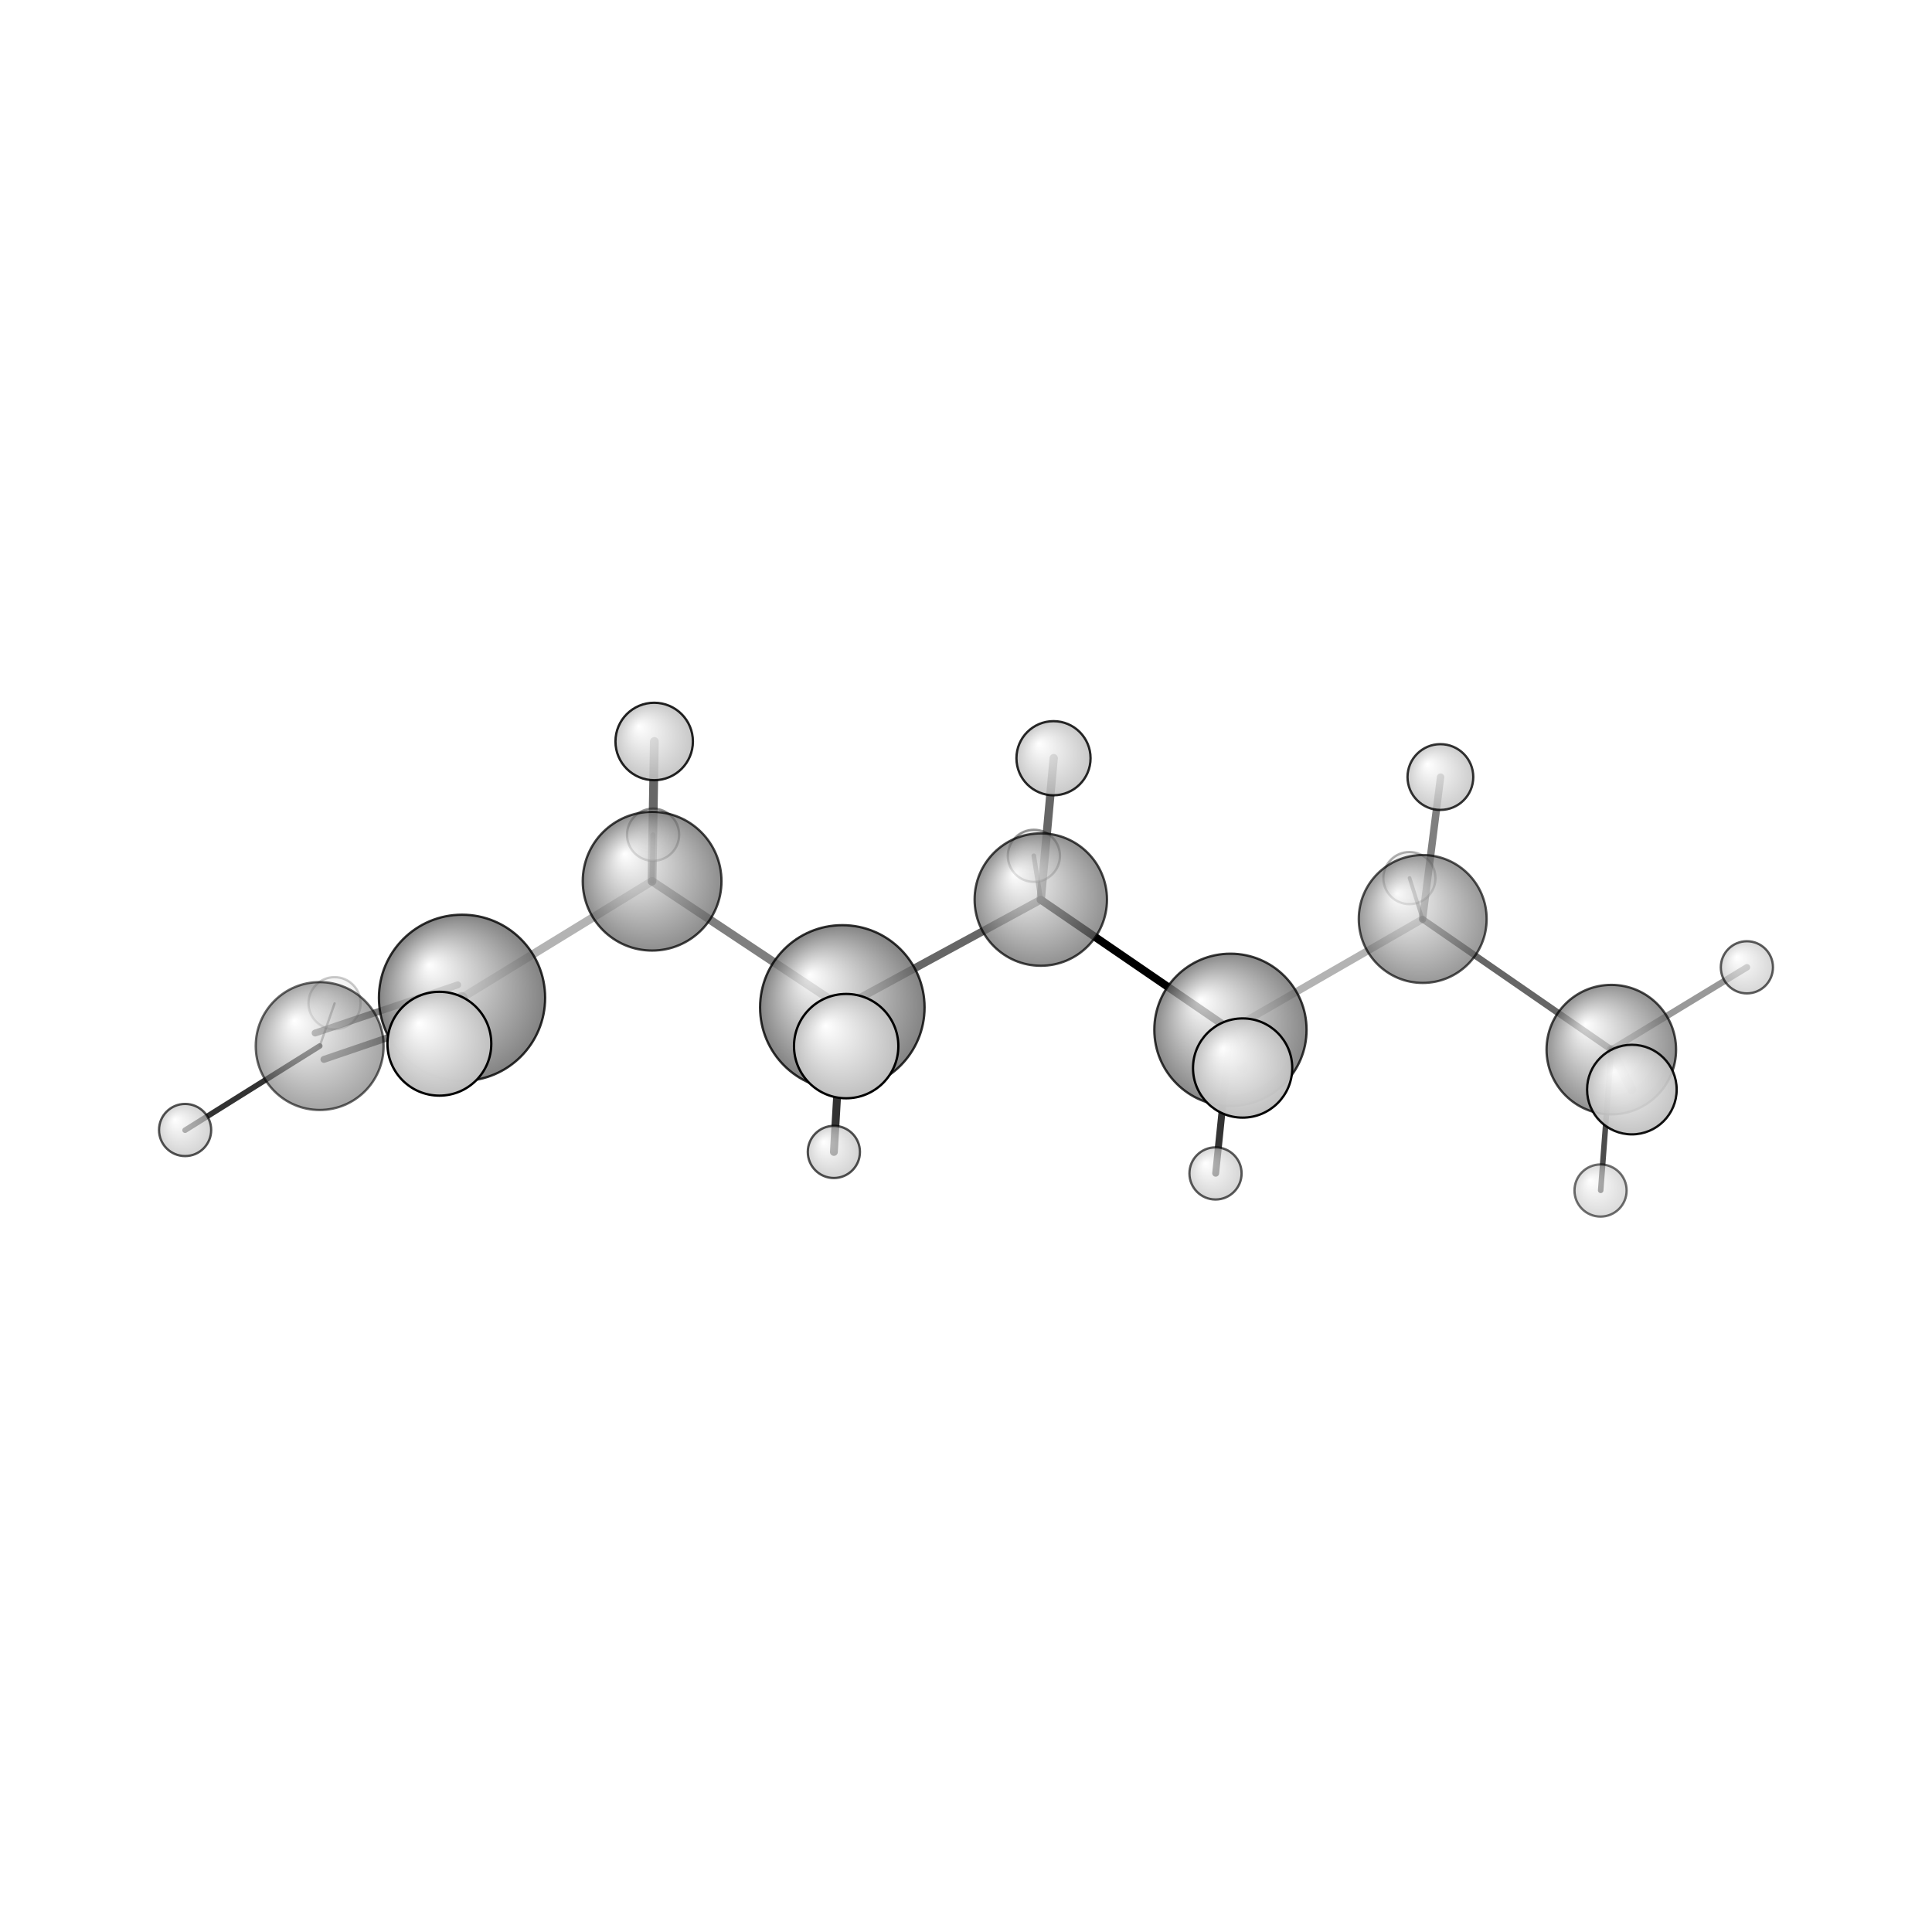 <?xml version="1.0"?>
<svg version="1.1" id="topsvg"
xmlns="http://www.w3.org/2000/svg" xmlns:xlink="http://www.w3.org/1999/xlink"
xmlns:cml="http://www.xml-cml.org/schema" x="0" y="0" width="1024px" height="1024px" viewBox="0 0 100 100">
<title>8125 - Open Babel Depiction</title>
<rect x="0" y="0" width="100" height="100" fill="white"/>
<defs>
<radialGradient id='radialffffff666666' cx='50%' cy='50%' r='50%' fx='30%' fy='30%'>
  <stop offset=' 0%' stop-color="rgb(255,255,255)"  stop-opacity='1.0'/>
  <stop offset='100%' stop-color="rgb(102,102,102)"  stop-opacity ='1.0'/>
</radialGradient>
<radialGradient id='radialffffffbfbfbf' cx='50%' cy='50%' r='50%' fx='30%' fy='30%'>
  <stop offset=' 0%' stop-color="rgb(255,255,255)"  stop-opacity='1.0'/>
  <stop offset='100%' stop-color="rgb(191,191,191)"  stop-opacity ='1.0'/>
</radialGradient>
</defs>
<g transform="translate(0,0)">
<svg width="100" height="100" x="0" y="0" viewBox="0 0 417.494 177.039"
font-family="sans-serif" stroke="rgb(0,0,0)" stroke-width="2"  stroke-linecap="round">
<line x1="224.9" y1="74.2" x2="265.9" y2="102.3" opacity="1.0" stroke="rgb(0,0,0)"  stroke-width="1.7"/>
<line x1="224.9" y1="74.2" x2="182.0" y2="97.5" opacity="0.6" stroke="rgb(0,0,0)"  stroke-width="1.7"/>
<line x1="224.9" y1="74.2" x2="227.7" y2="43.6" opacity="0.6" stroke="rgb(0,0,0)"  stroke-width="1.8"/>
<line x1="224.9" y1="74.2" x2="223.4" y2="64.7" opacity="0.6" stroke="rgb(0,0,0)"  stroke-width="1.0"/>
<line x1="265.9" y1="102.3" x2="307.4" y2="78.4" opacity="0.3" stroke="rgb(0,0,0)"  stroke-width="1.6"/>
<line x1="265.9" y1="102.3" x2="268.5" y2="110.6" opacity="0.5" stroke="rgb(0,0,0)"  stroke-width="2.3"/>
<line x1="265.9" y1="102.3" x2="262.7" y2="133.3" opacity="0.8" stroke="rgb(0,0,0)"  stroke-width="1.5"/>
<line x1="182.0" y1="97.5" x2="140.9" y2="70.2" opacity="0.5" stroke="rgb(0,0,0)"  stroke-width="1.8"/>
<line x1="182.0" y1="97.5" x2="182.9" y2="105.8" opacity="0.6" stroke="rgb(0,0,0)"  stroke-width="2.5"/>
<line x1="182.0" y1="97.5" x2="180.2" y2="128.7" opacity="0.8" stroke="rgb(0,0,0)"  stroke-width="1.7"/>
<line x1="307.4" y1="78.4" x2="348.2" y2="106.6" opacity="0.6" stroke="rgb(0,0,0)"  stroke-width="1.4"/>
<line x1="307.4" y1="78.4" x2="311.3" y2="47.7" opacity="0.5" stroke="rgb(0,0,0)"  stroke-width="1.6"/>
<line x1="307.4" y1="78.4" x2="304.6" y2="69.5" opacity="0.5" stroke="rgb(0,0,0)"  stroke-width="0.8"/>
<line x1="140.9" y1="70.2" x2="99.8" y2="95.4" opacity="0.3" stroke="rgb(0,0,0)"  stroke-width="1.8"/>
<line x1="140.9" y1="70.2" x2="141.4" y2="40.0" opacity="0.6" stroke="rgb(0,0,0)"  stroke-width="1.9"/>
<line x1="140.9" y1="70.2" x2="141.1" y2="60.2" opacity="0.6" stroke="rgb(0,0,0)"  stroke-width="1.1"/>
<line x1="348.2" y1="106.6" x2="352.6" y2="115.2" opacity="0.4" stroke="rgb(0,0,0)"  stroke-width="2.0"/>
<line x1="348.2" y1="106.6" x2="345.9" y2="137.0" opacity="0.7" stroke="rgb(0,0,0)"  stroke-width="1.2"/>
<line x1="348.2" y1="106.6" x2="377.5" y2="88.8" opacity="0.4" stroke="rgb(0,0,0)"  stroke-width="1.4"/>
<line x1="100.8" y1="98.2" x2="70.0" y2="108.7" opacity="0.5" stroke="rgb(0,0,0)"  stroke-width="1.5"/>
<line x1="98.9" y1="92.6" x2="68.1" y2="103.0" opacity="0.5" stroke="rgb(0,0,0)"  stroke-width="1.5"/>
<line x1="99.8" y1="95.4" x2="94.9" y2="105.3" opacity="0.5" stroke="rgb(0,0,0)"  stroke-width="2.5"/>
<line x1="69.1" y1="105.8" x2="40.0" y2="124.0" opacity="0.8" stroke="rgb(0,0,0)"  stroke-width="1.2"/>
<line x1="69.1" y1="105.8" x2="72.3" y2="96.6" opacity="0.4" stroke="rgb(0,0,0)"  stroke-width="0.5"/>
<circle cx="72.295" cy="96.56" r="5.636" opacity="0.2" style="stroke:black;stroke-width:0.5;fill:url(#radialffffffbfbfbf)"/>
<circle cx="304.565" cy="69.521" r="5.636" opacity="0.297" style="stroke:black;stroke-width:0.5;fill:url(#radialffffffbfbfbf)"/>
<circle cx="223.419" cy="64.715" r="5.636" opacity="0.405" style="stroke:black;stroke-width:0.5;fill:url(#radialffffffbfbfbf)"/>
<circle cx="141.128" cy="60.159" r="5.636" opacity="0.436" style="stroke:black;stroke-width:0.5;fill:url(#radialffffffbfbfbf)"/>
<circle cx="345.87" cy="137.039" r="5.636" opacity="0.559" style="stroke:black;stroke-width:0.5;fill:url(#radialffffffbfbfbf)"/>
<circle cx="69.08" cy="105.816" r="13.818" opacity="0.59" style="stroke:black;stroke-width:0.5;fill:url(#radialffffff666666)"/>
<circle cx="377.494" cy="88.802" r="5.636" opacity="0.629" style="stroke:black;stroke-width:0.5;fill:url(#radialffffffbfbfbf)"/>
<circle cx="262.666" cy="133.345" r="5.636" opacity="0.642" style="stroke:black;stroke-width:0.5;fill:url(#radialffffffbfbfbf)"/>
<circle cx="307.441" cy="78.359" r="13.818" opacity="0.665" style="stroke:black;stroke-width:0.5;fill:url(#radialffffff666666)"/>
<circle cx="40" cy="123.96" r="5.636" opacity="0.669" style="stroke:black;stroke-width:0.5;fill:url(#radialffffffbfbfbf)"/>
<circle cx="180.194" cy="128.7" r="5.636" opacity="0.678" style="stroke:black;stroke-width:0.5;fill:url(#radialffffffbfbfbf)"/>
<circle cx="348.194" cy="106.592" r="13.995" opacity="0.712" style="stroke:black;stroke-width:0.5;fill:url(#radialffffff666666)"/>
<circle cx="224.911" cy="74.165" r="14.305" opacity="0.719" style="stroke:black;stroke-width:0.5;fill:url(#radialffffff666666)"/>
<circle cx="140.918" cy="70.195" r="14.991" opacity="0.737" style="stroke:black;stroke-width:0.5;fill:url(#radialffffff666666)"/>
<circle cx="265.893" cy="102.309" r="16.451" opacity="0.772" style="stroke:black;stroke-width:0.5;fill:url(#radialffffff666666)"/>
<circle cx="311.261" cy="47.685" r="7.106" opacity="0.794" style="stroke:black;stroke-width:0.5;fill:url(#radialffffffbfbfbf)"/>
<circle cx="182.022" cy="97.47" r="17.775" opacity="0.802" style="stroke:black;stroke-width:0.5;fill:url(#radialffffff666666)"/>
<circle cx="99.843" cy="95.396" r="17.961" opacity="0.806" style="stroke:black;stroke-width:0.5;fill:url(#radialffffff666666)"/>
<circle cx="227.656" cy="43.619" r="8.009" opacity="0.843" style="stroke:black;stroke-width:0.5;fill:url(#radialffffffbfbfbf)"/>
<circle cx="141.365" cy="40" r="8.369" opacity="0.862" style="stroke:black;stroke-width:0.5;fill:url(#radialffffffbfbfbf)"/>
<circle cx="352.638" cy="115.223" r="9.68" opacity="0.927" style="stroke:black;stroke-width:0.5;fill:url(#radialffffffbfbfbf)"/>
<circle cx="268.523" cy="110.566" r="10.721" opacity="0.975" style="stroke:black;stroke-width:0.5;fill:url(#radialffffffbfbfbf)"/>
<circle cx="94.946" cy="105.313" r="11.221" opacity="0.998" style="stroke:black;stroke-width:0.5;fill:url(#radialffffffbfbfbf)"/>
<circle cx="182.854" cy="105.832" r="11.273" opacity="1" style="stroke:black;stroke-width:0.5;fill:url(#radialffffffbfbfbf)"/>
</svg>
</g>
</svg>
